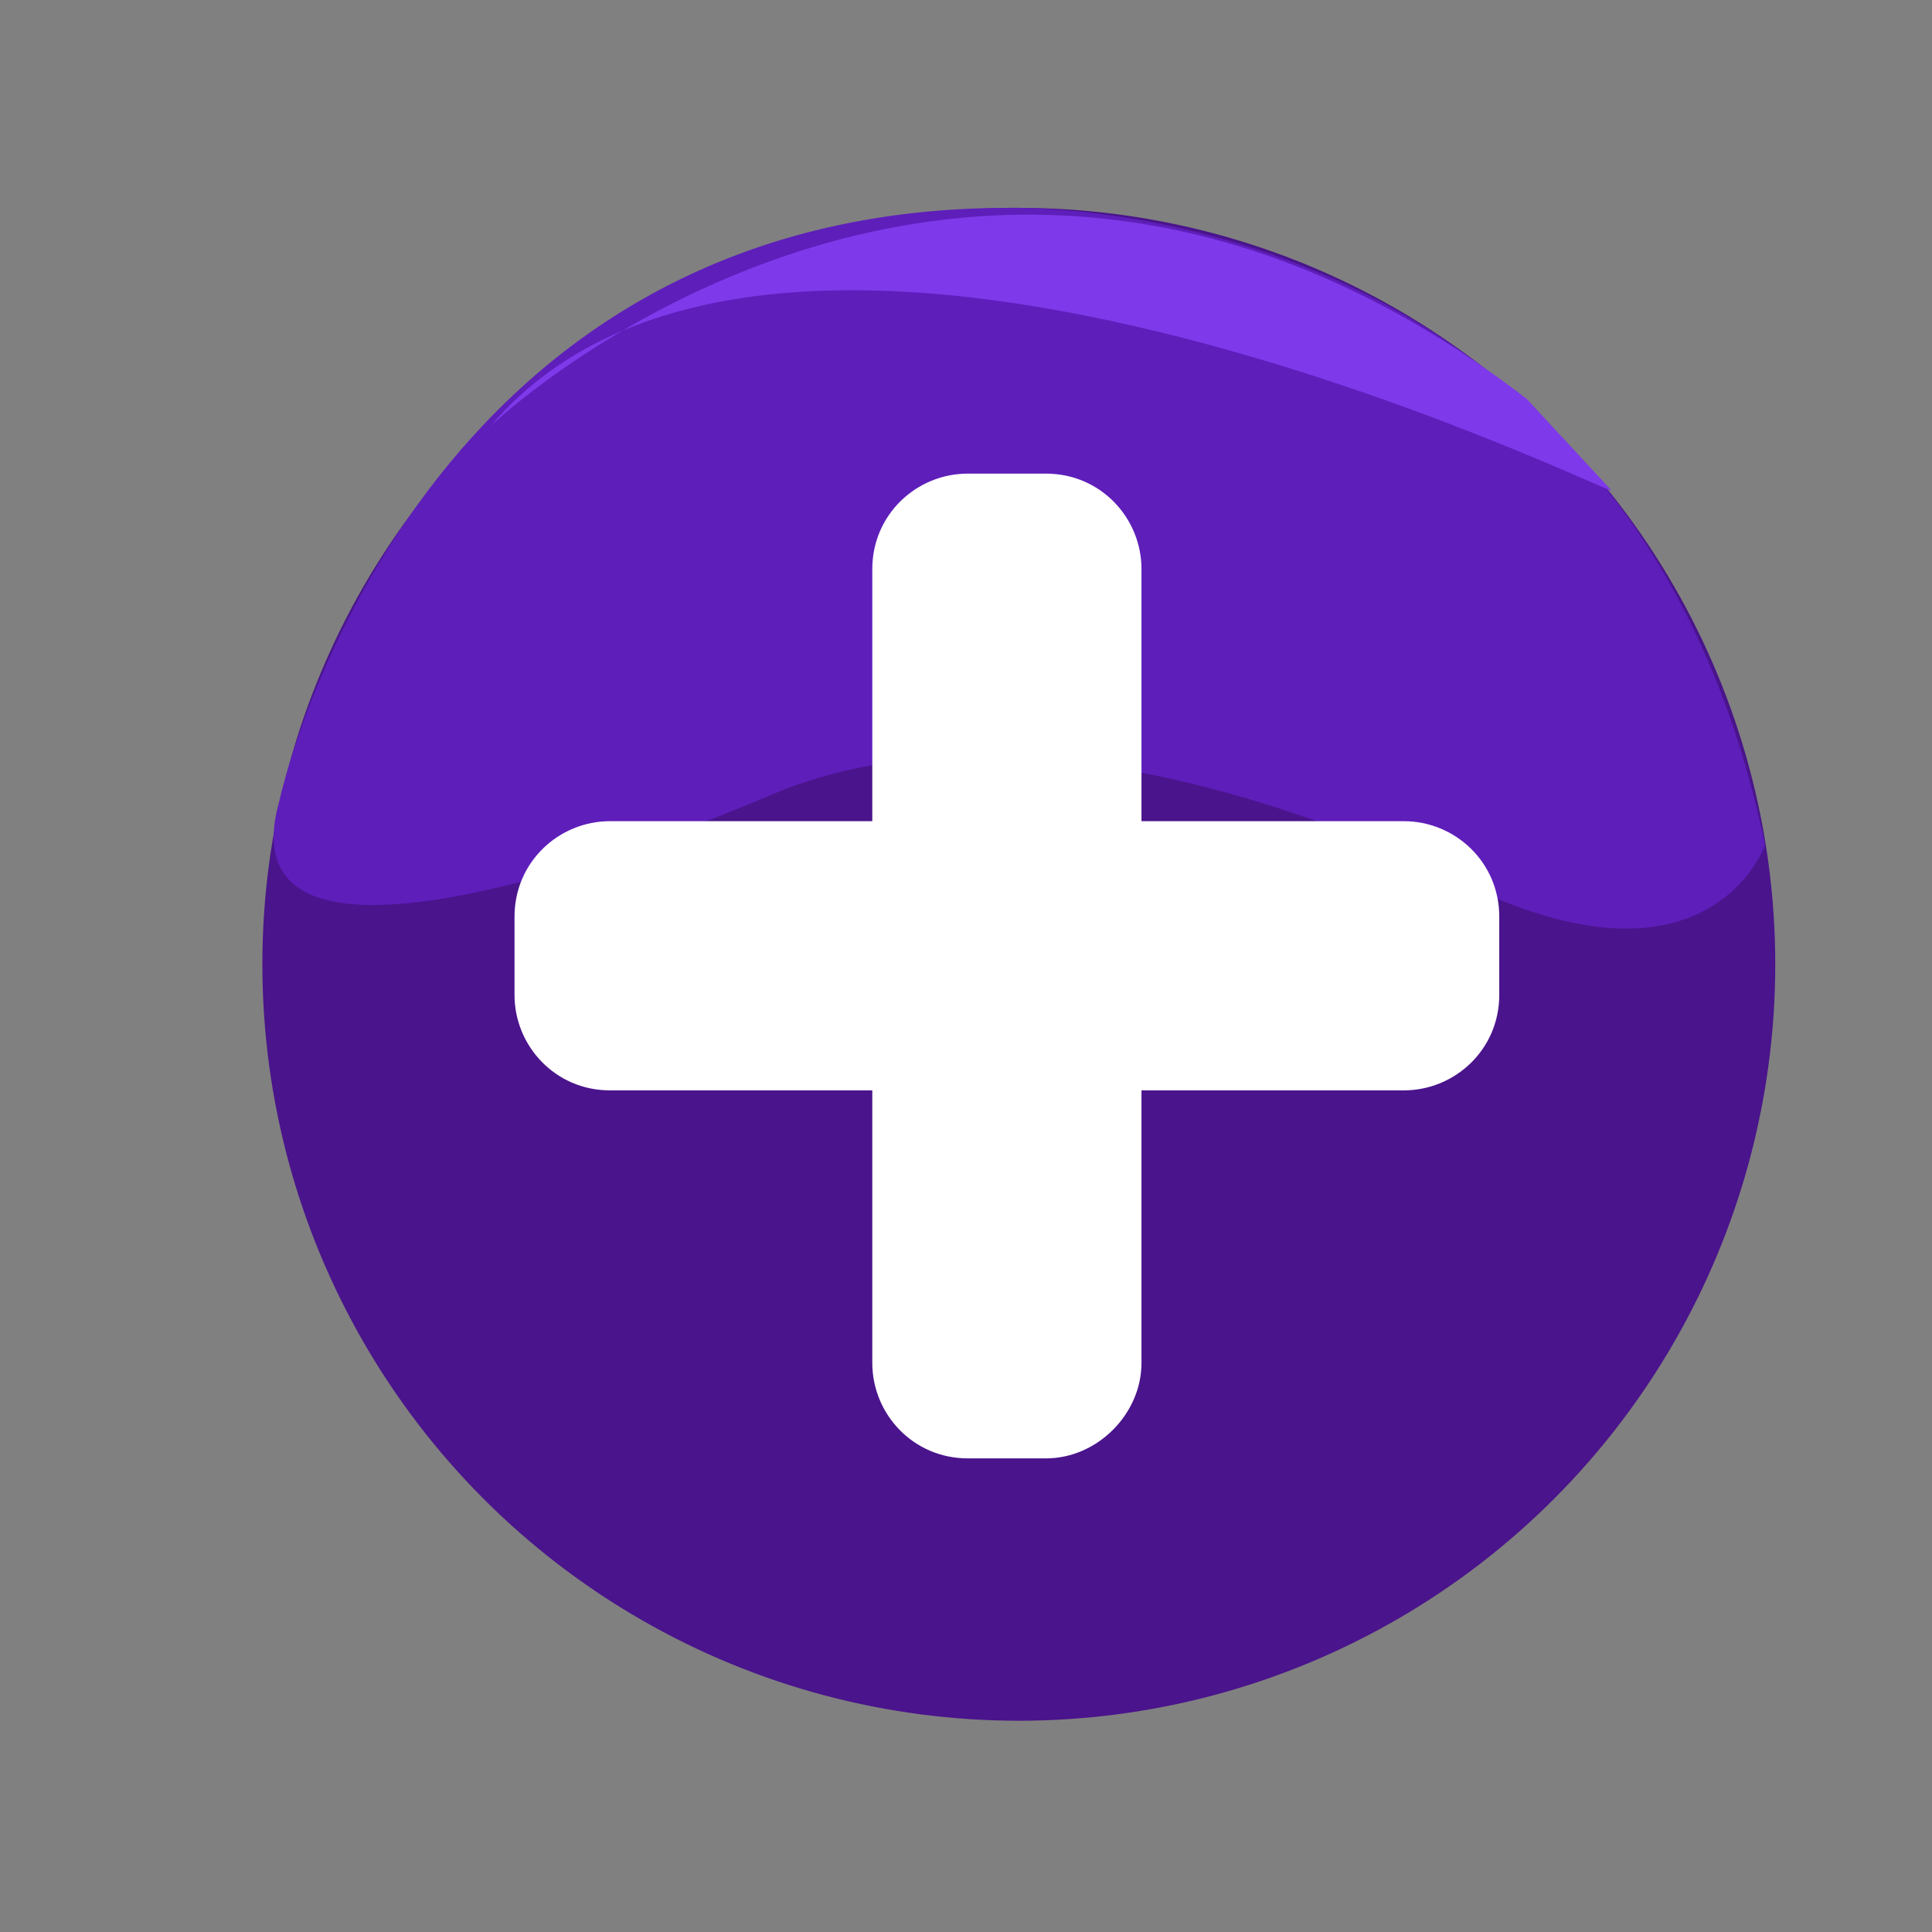 <?xml version="1.0" encoding="utf-8"?>
<!-- Generator: Adobe Illustrator 21.0.0, SVG Export Plug-In . SVG Version: 6.00 Build 0)  -->
<svg version="1.1" id="Layer_1" xmlns="http://www.w3.org/2000/svg" xmlns:xlink="http://www.w3.org/1999/xlink" x="0px" y="0px"
	 viewBox="0 0 56.7 56.7" style="enable-background:new 0 0 56.7 56.7;" xml:space="preserve">
<rect x="0" y="0" width="56.7" height="56.7" fill="#808080" stroke="none"/>
<style type="text/css">
	.st0{fill:#4A148C;}
	.st1{fill:#5E1EBA;}
	.st2{fill:#7E39EA;}
	.st3{fill:#FFFFFF;}
</style>
<circle class="st0" cx="29.9" cy="28.3" r="22.2"/>
<path class="st1" d="M51.8,24.8c0,0-1.6,4.6-8.7,1.2c0,0-11.8-6.3-20.4-2.7c0,0-16.5,7.2-14.5,0.2c0,0,3.7-17.4,21.4-17.4
	C29.6,6.1,47.8,5.5,51.8,24.8z"/>
<path class="st2" d="M14.4,12.5c0,0,14-13.4,30.4-0.8l2.5,2.7C47.2,14.5,22.9,2.5,14.4,12.5L14.4,12.5z"/>
<path class="st3" d="M30.7,42.8h-2.3c-1.6,0-2.8-1.3-2.8-2.8V16.7c0-1.6,1.3-2.8,2.8-2.8h2.3c1.6,0,2.8,1.3,2.8,2.8V40
	C33.5,41.5,32.2,42.8,30.7,42.8z"/>
<path class="st3" d="M44,26.9v2.3c0,1.6-1.3,2.8-2.8,2.8H17.9c-1.6,0-2.8-1.3-2.8-2.8v-2.3c0-1.6,1.3-2.8,2.8-2.8h23.3
	C42.7,24.1,44,25.3,44,26.9z"/>
</svg>

